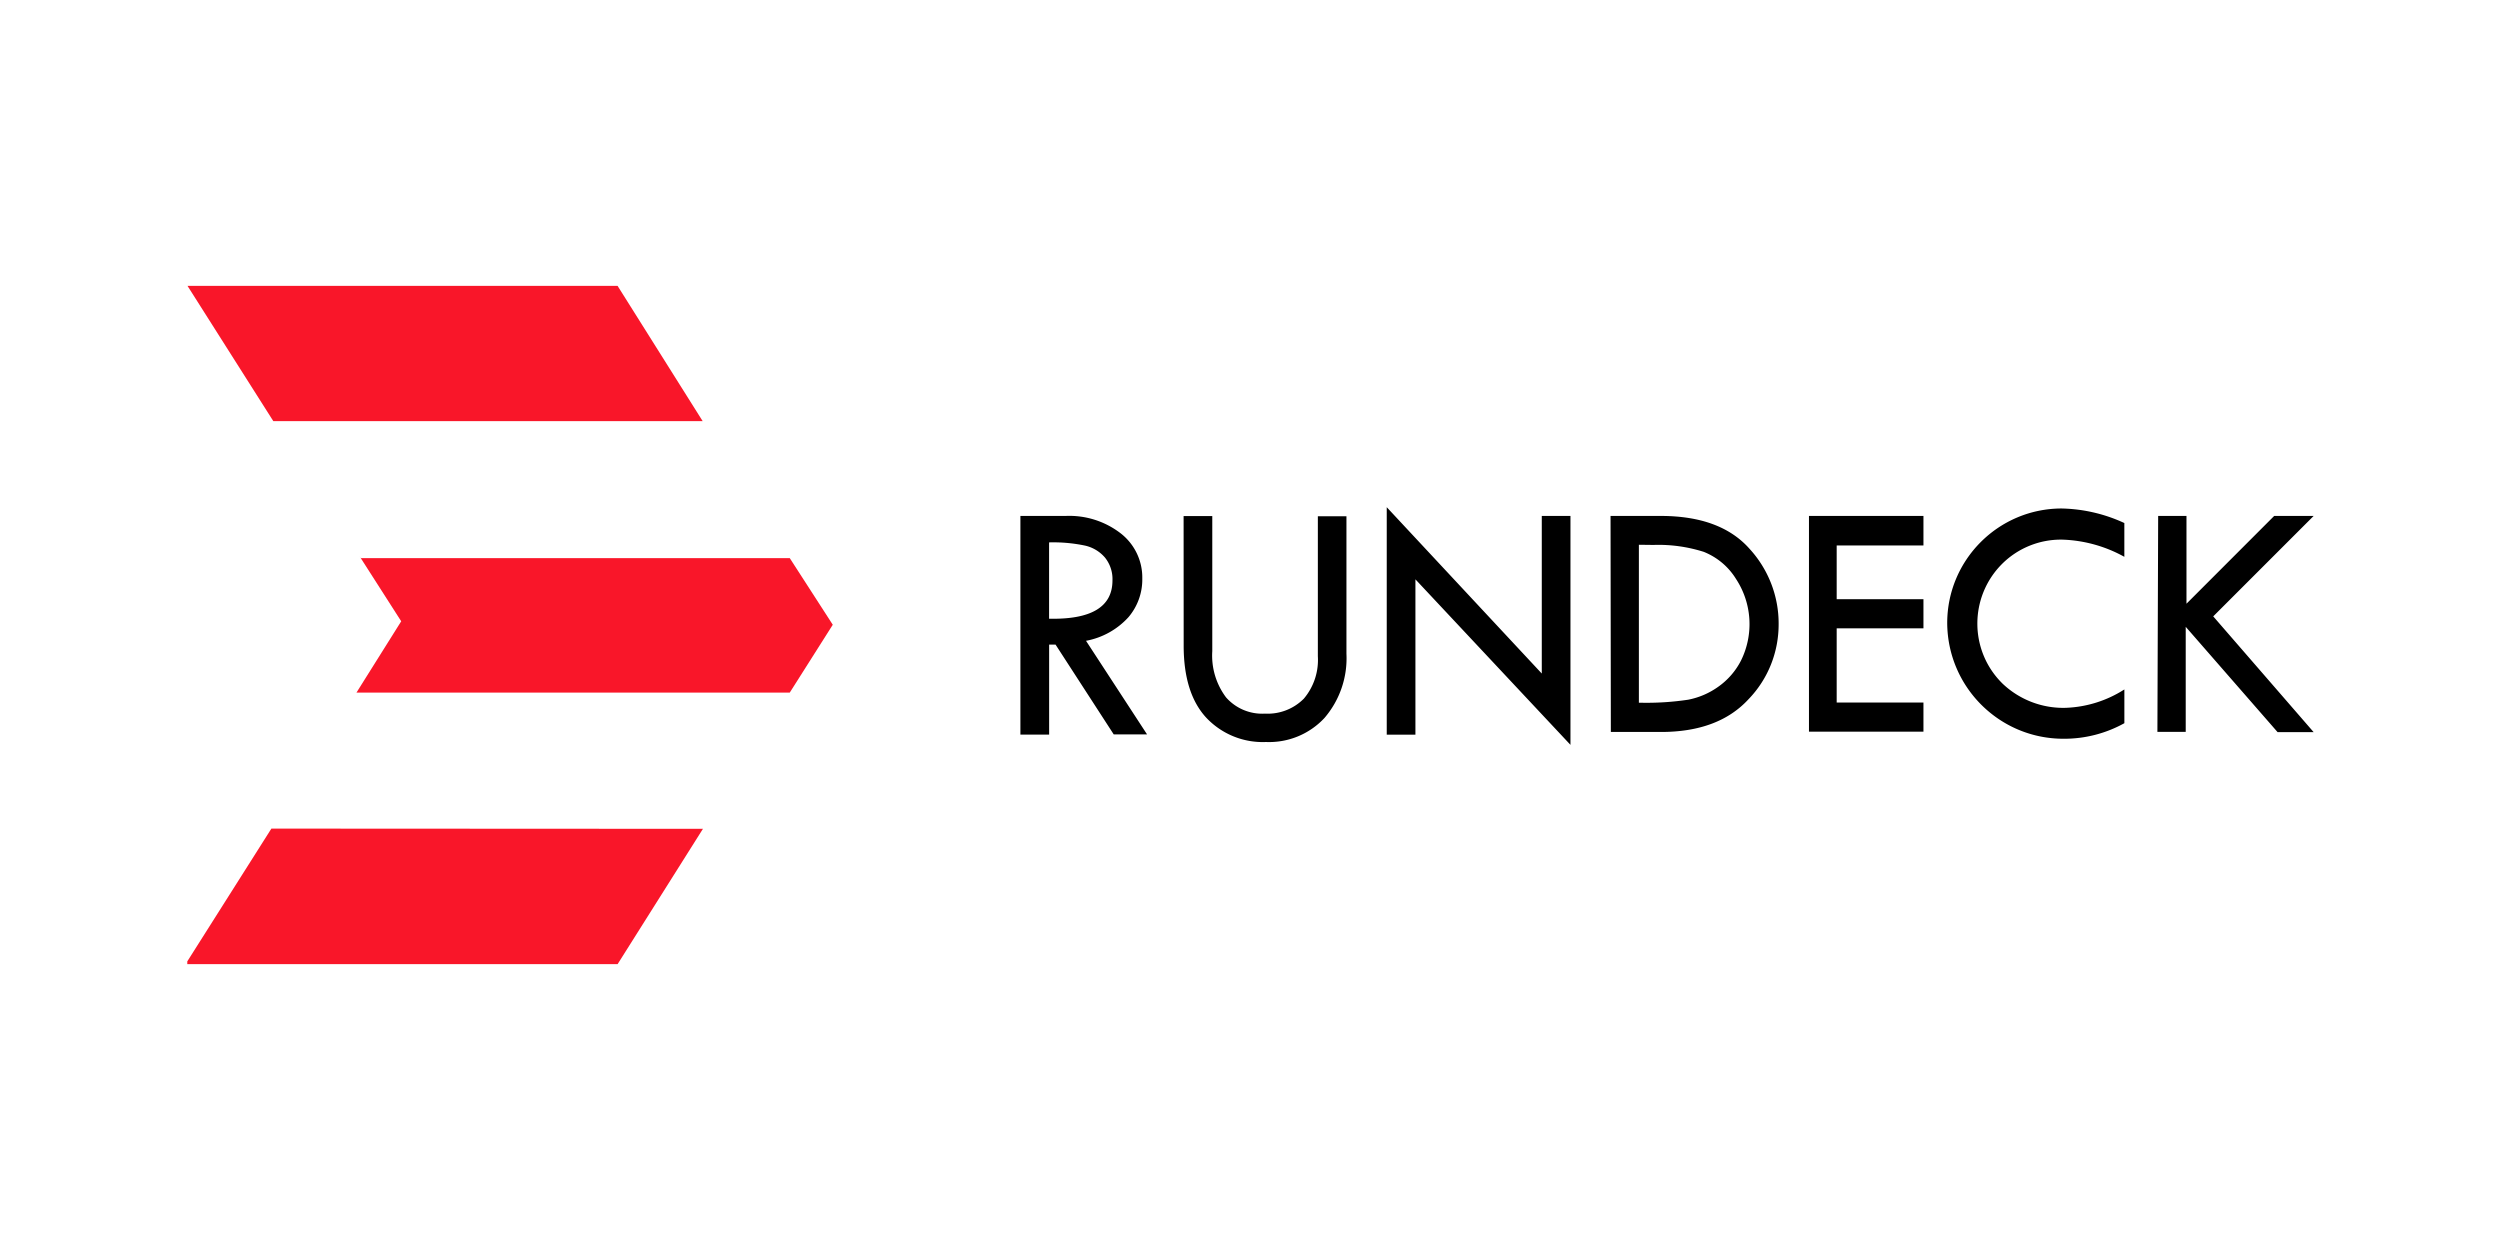 <svg xmlns="http://www.w3.org/2000/svg" width="120" height="60" viewBox="45.359 114.637 112.728 54.915"><path d="M68.3 126.34h2.58a4.79 4.79 0 0 1 3.15 1.003c.787.617 1.238 1.57 1.218 2.57a3.31 3.31 0 0 1-.79 2.2 4.34 4.34 0 0 1-2.418 1.345l3.48 5.335h-1.9l-3.317-5.12h-.365v5.132H68.3zm1.635 1.508v4.35c2.4.054 3.613-.673 3.613-2.18.02-.47-.13-.93-.423-1.3a2.11 2.11 0 0 0-1.125-.684 8.85 8.85 0 0 0-2.065-.186zm7.668-1.5h1.635v7.7a3.97 3.97 0 0 0 .783 2.633c.558.635 1.377.977 2.22.928a2.9 2.9 0 0 0 2.221-.858 3.42 3.42 0 0 0 .794-2.413v-7.98h1.63v7.84a5.22 5.22 0 0 1-1.253 3.659 4.31 4.31 0 0 1-3.334 1.37 4.42 4.42 0 0 1-3.41-1.392c-.854-.928-1.282-2.295-1.282-4.1zm11.58-.506l8.838 9.482v-8.983h1.635v13.048l-8.838-9.435v8.855h-1.635zm12.758.498h2.862c2.267 0 3.954.624 5.06 1.872 1.073 1.168 1.666 2.697 1.66 4.282.007 1.6-.6 3.14-1.717 4.294-1.145 1.244-2.807 1.866-4.986 1.866h-2.862zm1.615 1.643v9.005h.1a15.98 15.98 0 0 0 2.708-.172 4.38 4.38 0 0 0 1.717-.739c.552-.388 1-.908 1.3-1.5a4.69 4.69 0 0 0-.286-4.643c-.43-.7-1.075-1.24-1.838-1.546a8.5 8.5 0 0 0-2.862-.395zm9.696-1.643h6.526v1.683h-4.946v3.063h4.946v1.66h-4.946v4.23h4.946v1.66h-6.526zm17.978.424v1.906a7.8 7.8 0 0 0-3.509-.979 4.75 4.75 0 0 0-3.463 1.386c-1.878 1.882-1.875 4.93.008 6.8l.027.027a5.02 5.02 0 0 0 3.607 1.374 6.63 6.63 0 0 0 3.332-1.048v1.924a7.05 7.05 0 0 1-3.475.887c-3.645 0-6.605-2.945-6.624-6.6.003-3.6 2.92-6.52 6.52-6.526a8.91 8.91 0 0 1 3.578.83zm1.928-.424h1.614v5.004l5-5.004h2.25l-5.725 5.725 5.725 6.6h-2.055l-5.238-6.005v5.988h-1.614z" transform="matrix(.791 0 0 .791 37.345 37.242)"/><path d="M53.814 126.803l3.87 6.1h19.36l-3.837-6.1zM61.576 139l1.874 2.927-2.018 3.216H80.97l1.94-3.06-1.94-3.005H61.62zm-3.98 12.275l-3.792 5.988v.122h19.405l3.847-6.1z" fill="#f91629"/></svg>